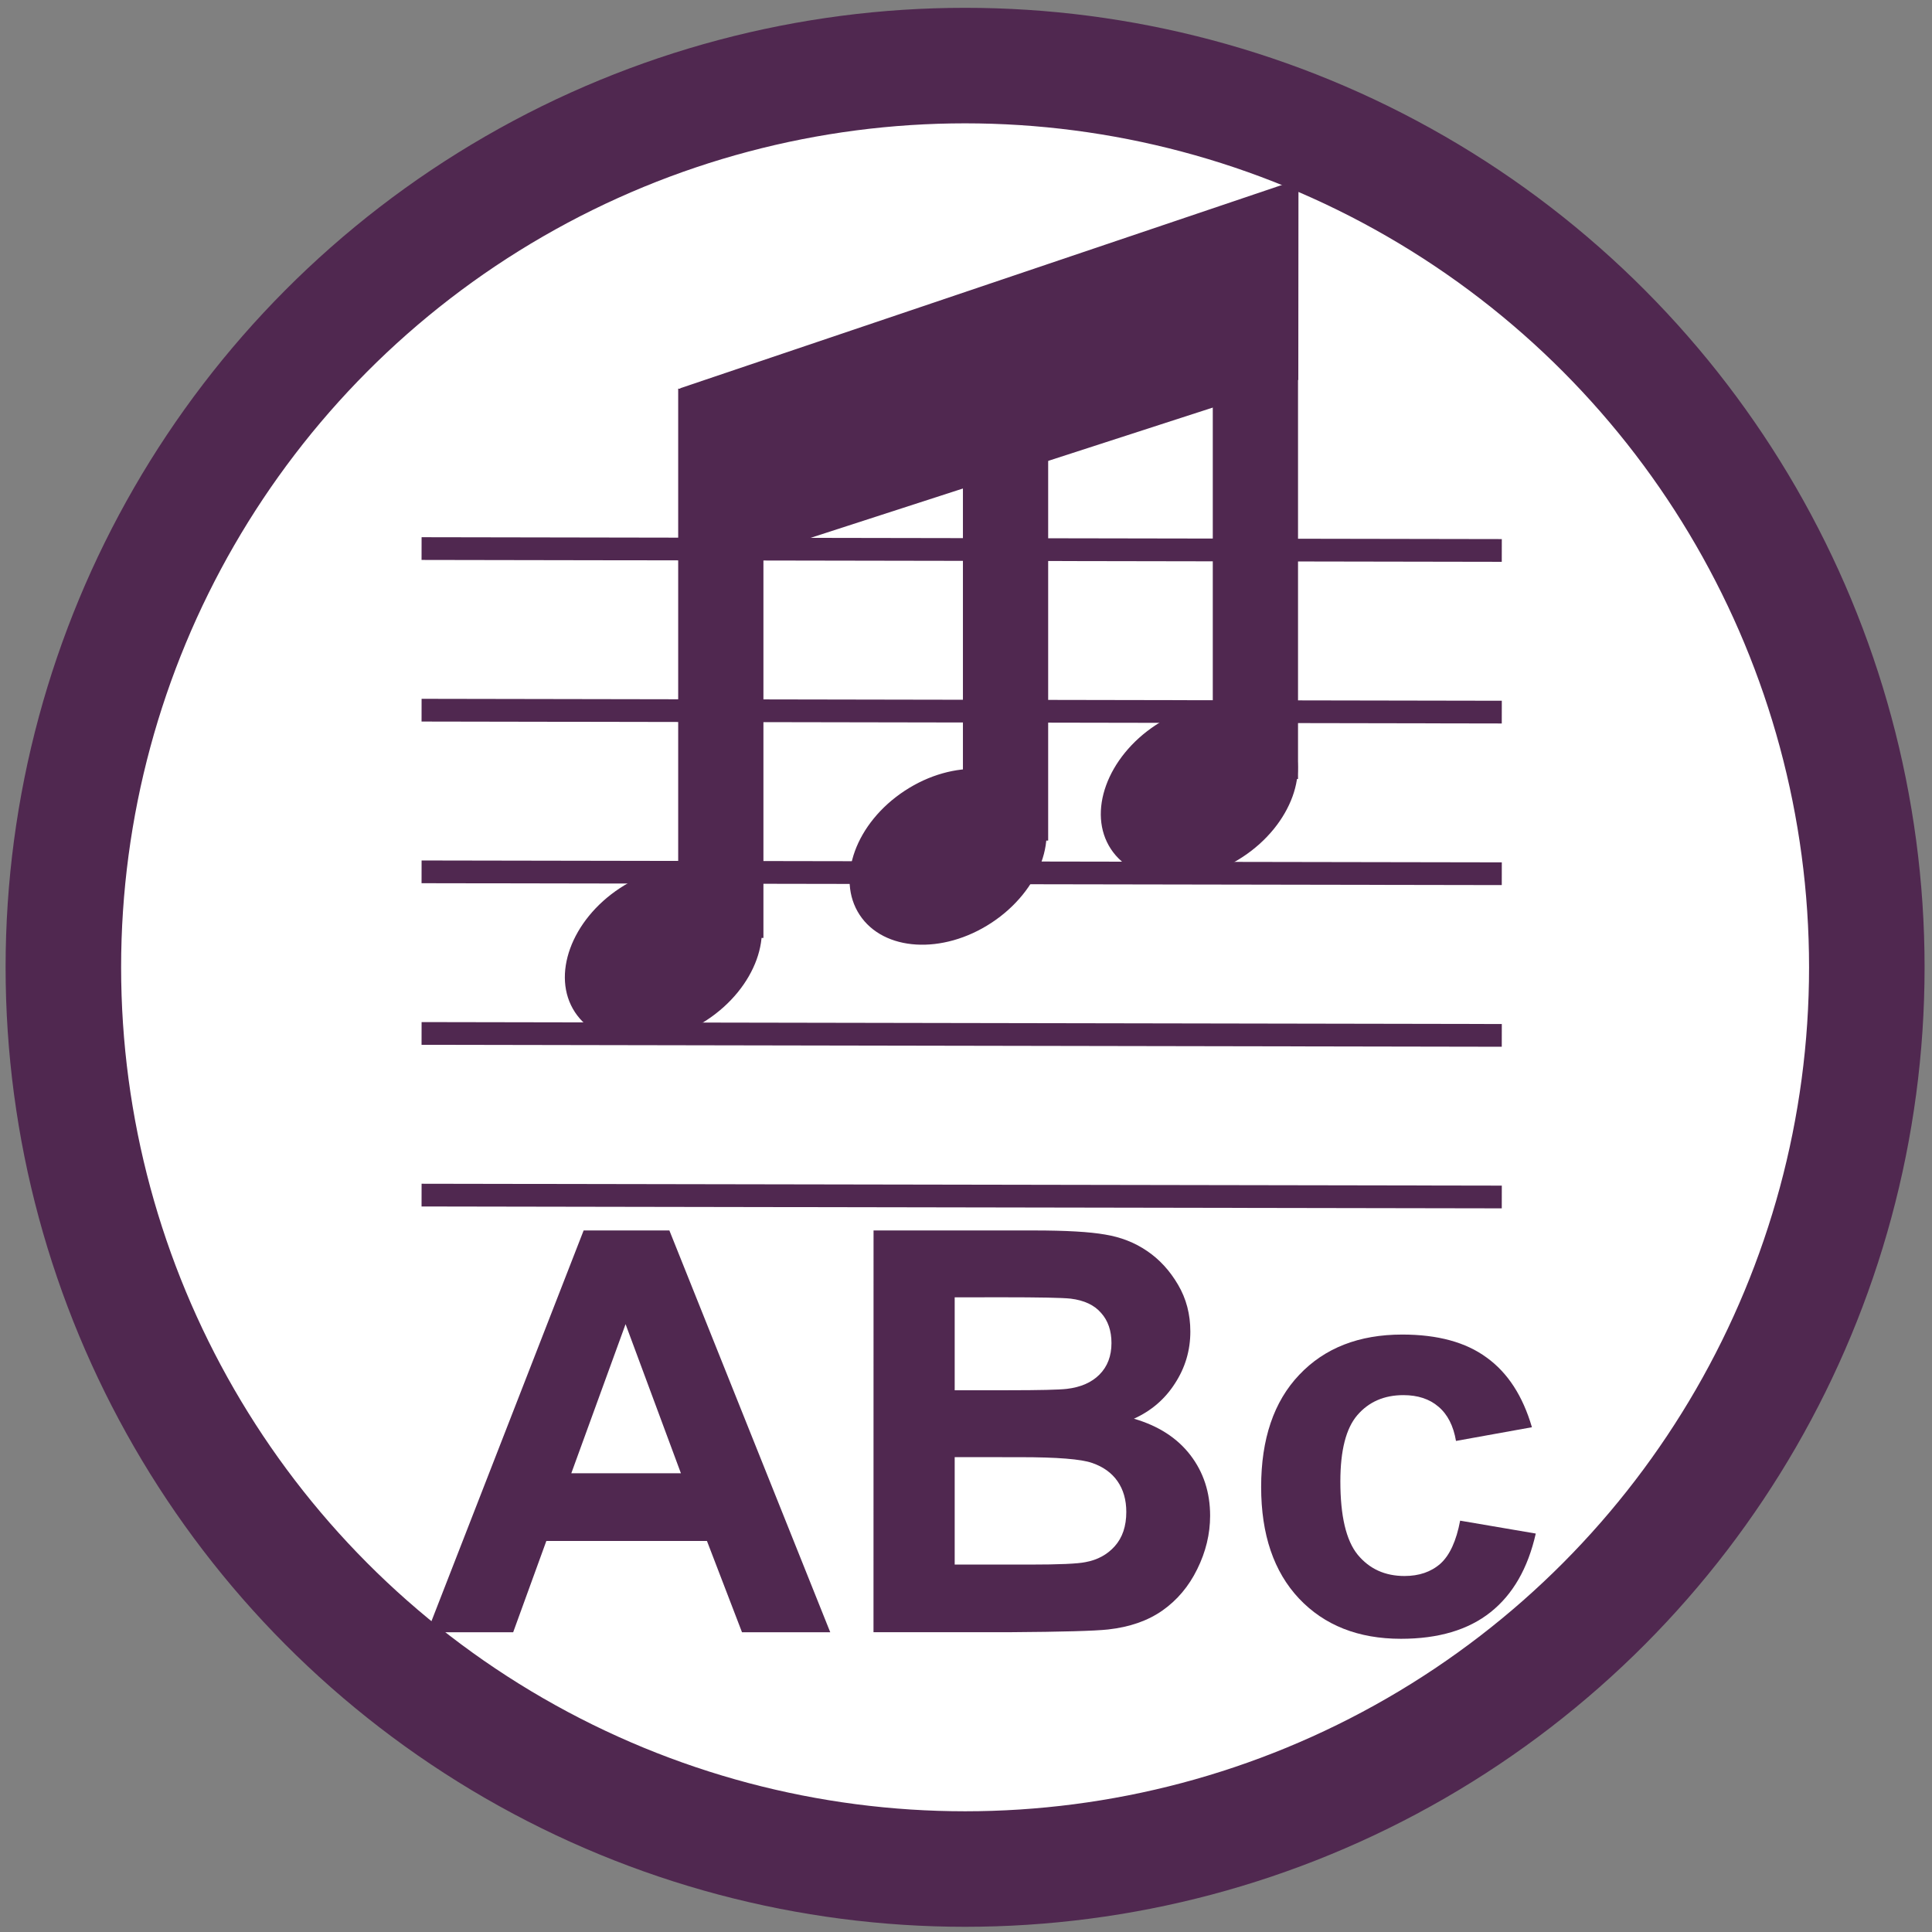 <?xml version="1.0" encoding="UTF-8" standalone="no"?>
<svg
   xmlns:dc="http://purl.org/dc/elements/1.1/"
   xmlns:cc="http://creativecommons.org/ns#"
   xmlns:rdf="http://www.w3.org/1999/02/22-rdf-syntax-ns#"
   xmlns:svg="http://www.w3.org/2000/svg"
   xmlns="http://www.w3.org/2000/svg"
   xmlns:sodipodi="http://sodipodi.sourceforge.net/DTD/sodipodi-0.dtd"
   xmlns:inkscape="http://www.inkscape.org/namespaces/inkscape"
   width="34mm"
   height="34mm"
   viewBox="0 0 34 34"
   version="1.1"
   id="svg8"
   inkscape:version="1.0.2-2 (e86c870879, 2021-01-15)"
   sodipodi:docname="logo-round.svg">
  <rect x="0" y="0" width="34" height="34" fill="#808080" stroke="none"/>
  <defs
     id="defs2">
    <inkscape:path-effect
       effect="fillet_chamfer"
       id="path-effect1077"
       is_visible="true"
       lpeversion="1"
       satellites_param="F,0,0,1,0,2.646,0,1 @ F,0,0,1,0,2.646,0,1 @ F,0,0,1,0,2.646,0,1 @ F,0,0,1,0,2.646,0,1"
       unit="px"
       method="auto"
       mode="F"
       radius="10"
       chamfer_steps="1"
       flexible="false"
       use_knot_distance="true"
       apply_no_radius="true"
       apply_with_radius="true"
       only_selected="false"
       hide_knots="false" />
  </defs>
  <sodipodi:namedview
     id="base"
     pagecolor="#ffffff"
     bordercolor="#666666"
     borderopacity="1.0"
     inkscape:pageopacity="0.0"
     inkscape:pageshadow="2"
     inkscape:zoom="3.4406406"
     inkscape:cx="-21.139029"
     inkscape:cy="96.965836"
     inkscape:document-units="mm"
     inkscape:current-layer="layer1"
     inkscape:document-rotation="0"
     showgrid="false"
     inkscape:window-width="1920"
     inkscape:window-height="991"
     inkscape:window-x="-9"
     inkscape:window-y="-9"
     inkscape:window-maximized="1"
     fit-margin-top="0"
     fit-margin-left="0"
     fit-margin-right="0"
     fit-margin-bottom="0" />
  <g
     inkscape:label="Ebene 1"
     inkscape:groupmode="layer"
     id="layer1"
     transform="translate(0.106,0.332)">
    <circle
       style="fill:#ffffff;fill-opacity:1;stroke:#502850;stroke-width:2.033;stroke-miterlimit:4;stroke-dasharray:none;stroke-opacity:1"
       id="path853"
       cx="16.878"
       cy="16.691"
       r="15.869" />
    <ellipse
       style="fill:#502850;fill-opacity:1;stroke:none;stroke-width:0.027;stroke-opacity:1"
       id="path12"
       cx="0.636"
       cy="20.107"
       rx="1.862"
       ry="1.39"
       transform="rotate(-33.291)" />
    <path
       style="fill:none;stroke:#502850;stroke-width:1.5;stroke-linecap:butt;stroke-linejoin:miter;stroke-miterlimit:4;stroke-dasharray:none;stroke-opacity:1"
       d="M 12.579,16.174 V 6.508"
       id="path16" />
    <path
       style="fill:none;stroke:#502850;stroke-width:0.4;stroke-linecap:butt;stroke-linejoin:miter;stroke-miterlimit:4;stroke-dasharray:none;stroke-opacity:1"
       d="M 26.323,20.733 7.313,20.7"
       id="path16-5"
       sodipodi:nodetypes="cc" />
    <path
       style="fill:none;stroke:#502850;stroke-width:0.4;stroke-linecap:butt;stroke-linejoin:miter;stroke-miterlimit:4;stroke-dasharray:none;stroke-opacity:1"
       d="M 26.323,17.889 7.313,17.855"
       id="path16-5-7"
       sodipodi:nodetypes="cc" />
    <path
       style="fill:none;stroke:#502850;stroke-width:0.4;stroke-linecap:butt;stroke-linejoin:miter;stroke-miterlimit:4;stroke-dasharray:none;stroke-opacity:1"
       d="M 26.323,15.044 7.313,15.011"
       id="path16-5-7-0"
       sodipodi:nodetypes="cc" />
    <path
       style="fill:none;stroke:#502850;stroke-width:0.4;stroke-linecap:butt;stroke-linejoin:miter;stroke-miterlimit:4;stroke-dasharray:none;stroke-opacity:1"
       d="M 26.323,12.2 7.313,12.166"
       id="path16-5-7-09"
       sodipodi:nodetypes="cc" />
    <path
       style="fill:none;stroke:#502850;stroke-width:0.4;stroke-linecap:butt;stroke-linejoin:miter;stroke-miterlimit:4;stroke-dasharray:none;stroke-opacity:1"
       d="M 26.323,9.355 7.313,9.322"
       id="path16-5-7-7"
       sodipodi:nodetypes="cc" />
    <ellipse
       style="fill:#502850;fill-opacity:1;stroke:none;stroke-width:0.027;stroke-opacity:1"
       id="path12-7"
       cx="5.764"
       cy="21.426"
       rx="1.862"
       ry="1.39"
       transform="rotate(-33.291)" />
    <path
       style="fill:none;stroke:#502850;stroke-width:1.5;stroke-linecap:butt;stroke-linejoin:miter;stroke-miterlimit:4;stroke-dasharray:none;stroke-opacity:1"
       d="M 17.59,14.461 V 4.988"
       id="path16-6" />
    <ellipse
       style="fill:#502850;fill-opacity:1;stroke:none;stroke-width:0.027;stroke-opacity:1"
       id="path12-7-8"
       cx="10.096"
       cy="22.884"
       rx="1.862"
       ry="1.39"
       transform="rotate(-33.291)" />
    <path
       style="fill:none;stroke:#502850;stroke-width:1.5;stroke-linecap:butt;stroke-linejoin:miter;stroke-miterlimit:4;stroke-dasharray:none;stroke-opacity:1"
       d="M 21.987,13.377 V 3.667"
       id="path16-6-9" />
    <path
       id="rect848"
       style="fill:#502850;fill-opacity:1;stroke:none;stroke-width:0.1;stroke-miterlimit:4;stroke-dasharray:none"
       d="M 11.866,6.5 22.745,2.825 22.742,6.353 11.878,9.872 Z"
       sodipodi:nodetypes="ccccc" />
    <g
       aria-label="ABc"
       id="text114-0"
       style="font-style:normal;font-weight:normal;font-size:9.878px;line-height:1.25;font-family:sans-serif;fill:#502850;fill-opacity:1;stroke:none;stroke-width:0.265;stroke-opacity:1"
       transform="translate(0.308,0.529)">
      <path
         d="M 14.197,27.864 H 12.644 L 12.027,26.257 H 9.201 L 8.617,27.864 H 7.103 L 9.857,20.793 H 11.366 Z M 11.569,25.066 10.595,22.442 9.64,25.066 Z"
         style="font-style:normal;font-variant:normal;font-weight:bold;font-stretch:normal;font-size:9.878px;font-family:Arial;-inkscape-font-specification:'Arial Bold';fill:#502850;fill-opacity:1;stroke:none;stroke-width:0.265;stroke-opacity:1"
         id="path1502" />
      <path
         d="m 14.959,20.793 h 2.826 q 0.839,0 1.249,0.072 0.415,0.068 0.738,0.289 0.328,0.222 0.545,0.593 0.217,0.367 0.217,0.825 0,0.497 -0.27,0.912 -0.265,0.415 -0.723,0.622 0.646,0.188 0.994,0.641 0.347,0.453 0.347,1.066 0,0.482 -0.227,0.941 -0.222,0.453 -0.613,0.728 -0.386,0.27 -0.955,0.333 -0.357,0.039 -1.722,0.048 h -2.407 z m 1.428,1.177 v 1.635 H 17.323 q 0.834,0 1.037,-0.024 0.367,-0.043 0.574,-0.251 0.212,-0.212 0.212,-0.555 0,-0.328 -0.183,-0.531 -0.178,-0.207 -0.535,-0.251 -0.212,-0.024 -1.22,-0.024 z m 0,2.812 v 1.891 h 1.322 q 0.772,0 0.979,-0.043 0.318,-0.058 0.516,-0.28 0.203,-0.227 0.203,-0.603 0,-0.318 -0.154,-0.54 -0.154,-0.222 -0.449,-0.323 -0.289,-0.101 -1.264,-0.101 z"
         style="font-style:normal;font-variant:normal;font-weight:bold;font-stretch:normal;font-size:9.878px;font-family:Arial;-inkscape-font-specification:'Arial Bold';fill:#502850;fill-opacity:1;stroke:none;stroke-width:0.265;stroke-opacity:1"
         id="path1504" />
      <path
         d="m 26.545,24.256 -1.336,0.241 q -0.068,-0.4 -0.309,-0.603 -0.236,-0.203 -0.617,-0.203 -0.506,0 -0.81,0.352 -0.299,0.347 -0.299,1.167 0,0.912 0.304,1.288 0.309,0.376 0.825,0.376 0.386,0 0.632,-0.217 0.246,-0.222 0.347,-0.757 l 1.331,0.227 q -0.207,0.916 -0.796,1.384 -0.588,0.468 -1.577,0.468 -1.124,0 -1.794,-0.709 -0.666,-0.709 -0.666,-1.963 0,-1.268 0.67,-1.973 0.67,-0.709 1.813,-0.709 0.936,0 1.486,0.405 0.555,0.4 0.796,1.225 z"
         style="font-style:normal;font-variant:normal;font-weight:bold;font-stretch:normal;font-size:9.878px;font-family:Arial;-inkscape-font-specification:'Arial Bold';fill:#502850;fill-opacity:1;stroke:none;stroke-width:0.265;stroke-opacity:1"
         id="path1506" />
    </g>
  </g>
</svg>
